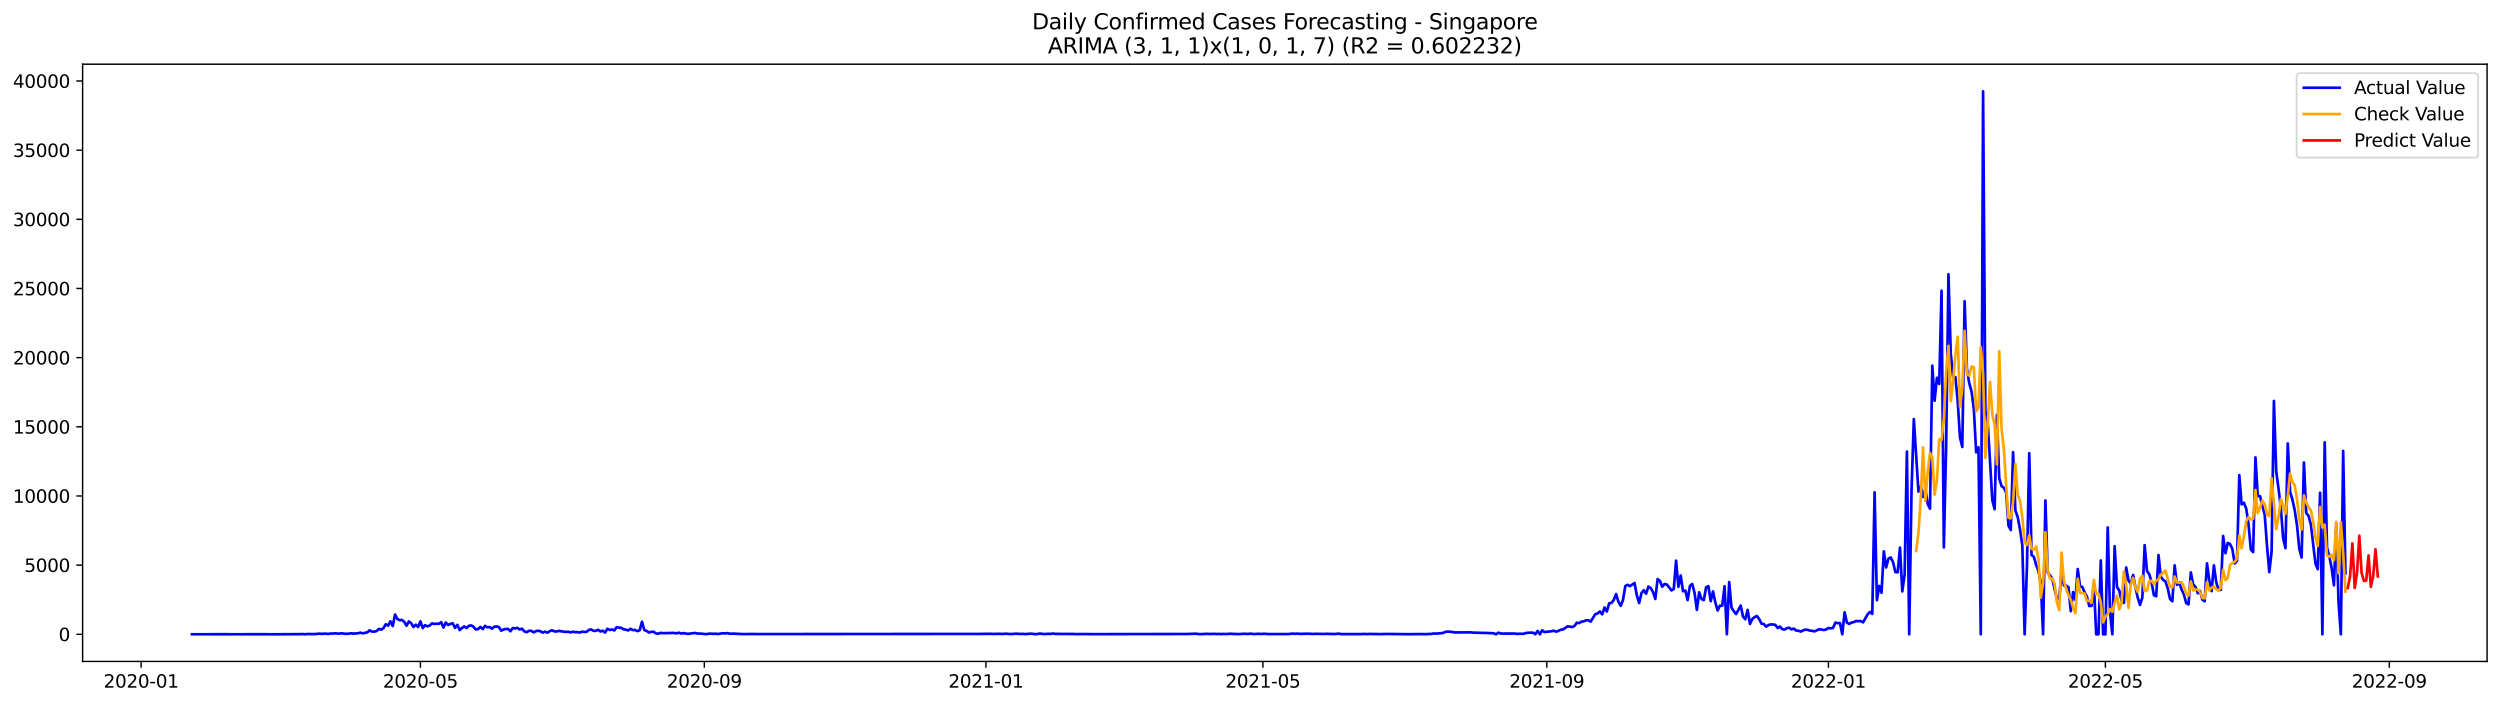 <?xml version="1.0" encoding="utf-8" standalone="no"?>
<!DOCTYPE svg PUBLIC "-//W3C//DTD SVG 1.1//EN"
  "http://www.w3.org/Graphics/SVG/1.1/DTD/svg11.dtd">
<svg xmlns:xlink="http://www.w3.org/1999/xlink" width="1392.412pt" height="392.274pt" viewBox="0 0 1392.412 392.274" xmlns="http://www.w3.org/2000/svg" version="1.1">
 <defs>
  <style type="text/css">*{stroke-linejoin: round; stroke-linecap: butt}</style>
 </defs>
 <g id="figure_1">
  <g id="patch_1">
   <path d="M 0 392.274 
L 1392.412 392.274 
L 1392.412 0 
L 0 0 
z
" style="fill: #ffffff"/>
  </g>
  <g id="axes_1">
   <g id="patch_2">
    <path d="M 46.013 368.396 
L 1385.213 368.396 
L 1385.213 35.755 
L 46.013 35.755 
z
" style="fill: #ffffff"/>
   </g>
   <g id="matplotlib.axis_1">
    <g id="xtick_1">
     <g id="line2d_1">
      <defs>
       <path id="m744b743ba0" d="M 0 0 
L 0 3.5 
" style="stroke: #000000; stroke-width: 0.8"/>
      </defs>
      <g>
       <use xlink:href="#m744b743ba0" x="78.602" y="368.396" style="stroke: #000000; stroke-width: 0.8"/>
      </g>
     </g>
     <g id="text_1">
      <!-- 2020-01 -->
      <g transform="translate(57.711 382.994)scale(0.1 -0.1)">
       <defs>
        <path id="DejaVuSans-32" d="M 1228 531 
L 3431 531 
L 3431 0 
L 469 0 
L 469 531 
Q 828 903 1448 1529 
Q 2069 2156 2228 2338 
Q 2531 2678 2651 2914 
Q 2772 3150 2772 3378 
Q 2772 3750 2511 3984 
Q 2250 4219 1831 4219 
Q 1534 4219 1204 4116 
Q 875 4013 500 3803 
L 500 4441 
Q 881 4594 1212 4672 
Q 1544 4750 1819 4750 
Q 2544 4750 2975 4387 
Q 3406 4025 3406 3419 
Q 3406 3131 3298 2873 
Q 3191 2616 2906 2266 
Q 2828 2175 2409 1742 
Q 1991 1309 1228 531 
z
" transform="scale(0.016)"/>
        <path id="DejaVuSans-30" d="M 2034 4250 
Q 1547 4250 1301 3770 
Q 1056 3291 1056 2328 
Q 1056 1369 1301 889 
Q 1547 409 2034 409 
Q 2525 409 2770 889 
Q 3016 1369 3016 2328 
Q 3016 3291 2770 3770 
Q 2525 4250 2034 4250 
z
M 2034 4750 
Q 2819 4750 3233 4129 
Q 3647 3509 3647 2328 
Q 3647 1150 3233 529 
Q 2819 -91 2034 -91 
Q 1250 -91 836 529 
Q 422 1150 422 2328 
Q 422 3509 836 4129 
Q 1250 4750 2034 4750 
z
" transform="scale(0.016)"/>
        <path id="DejaVuSans-2d" d="M 313 2009 
L 1997 2009 
L 1997 1497 
L 313 1497 
L 313 2009 
z
" transform="scale(0.016)"/>
        <path id="DejaVuSans-31" d="M 794 531 
L 1825 531 
L 1825 4091 
L 703 3866 
L 703 4441 
L 1819 4666 
L 2450 4666 
L 2450 531 
L 3481 531 
L 3481 0 
L 794 0 
L 794 531 
z
" transform="scale(0.016)"/>
       </defs>
       <use xlink:href="#DejaVuSans-32"/>
       <use xlink:href="#DejaVuSans-30" x="63.623"/>
       <use xlink:href="#DejaVuSans-32" x="127.246"/>
       <use xlink:href="#DejaVuSans-30" x="190.869"/>
       <use xlink:href="#DejaVuSans-2d" x="254.492"/>
       <use xlink:href="#DejaVuSans-30" x="290.576"/>
       <use xlink:href="#DejaVuSans-31" x="354.199"/>
      </g>
     </g>
    </g>
    <g id="xtick_2">
     <g id="line2d_2">
      <g>
       <use xlink:href="#m744b743ba0" x="234.159" y="368.396" style="stroke: #000000; stroke-width: 0.8"/>
      </g>
     </g>
     <g id="text_2">
      <!-- 2020-05 -->
      <g transform="translate(213.267 382.994)scale(0.1 -0.1)">
       <defs>
        <path id="DejaVuSans-35" d="M 691 4666 
L 3169 4666 
L 3169 4134 
L 1269 4134 
L 1269 2991 
Q 1406 3038 1543 3061 
Q 1681 3084 1819 3084 
Q 2600 3084 3056 2656 
Q 3513 2228 3513 1497 
Q 3513 744 3044 326 
Q 2575 -91 1722 -91 
Q 1428 -91 1123 -41 
Q 819 9 494 109 
L 494 744 
Q 775 591 1075 516 
Q 1375 441 1709 441 
Q 2250 441 2565 725 
Q 2881 1009 2881 1497 
Q 2881 1984 2565 2268 
Q 2250 2553 1709 2553 
Q 1456 2553 1204 2497 
Q 953 2441 691 2322 
L 691 4666 
z
" transform="scale(0.016)"/>
       </defs>
       <use xlink:href="#DejaVuSans-32"/>
       <use xlink:href="#DejaVuSans-30" x="63.623"/>
       <use xlink:href="#DejaVuSans-32" x="127.246"/>
       <use xlink:href="#DejaVuSans-30" x="190.869"/>
       <use xlink:href="#DejaVuSans-2d" x="254.492"/>
       <use xlink:href="#DejaVuSans-30" x="290.576"/>
       <use xlink:href="#DejaVuSans-35" x="354.199"/>
      </g>
     </g>
    </g>
    <g id="xtick_3">
     <g id="line2d_3">
      <g>
       <use xlink:href="#m744b743ba0" x="392.286" y="368.396" style="stroke: #000000; stroke-width: 0.8"/>
      </g>
     </g>
     <g id="text_3">
      <!-- 2020-09 -->
      <g transform="translate(371.395 382.994)scale(0.1 -0.1)">
       <defs>
        <path id="DejaVuSans-39" d="M 703 97 
L 703 672 
Q 941 559 1184 500 
Q 1428 441 1663 441 
Q 2288 441 2617 861 
Q 2947 1281 2994 2138 
Q 2813 1869 2534 1725 
Q 2256 1581 1919 1581 
Q 1219 1581 811 2004 
Q 403 2428 403 3163 
Q 403 3881 828 4315 
Q 1253 4750 1959 4750 
Q 2769 4750 3195 4129 
Q 3622 3509 3622 2328 
Q 3622 1225 3098 567 
Q 2575 -91 1691 -91 
Q 1453 -91 1209 -44 
Q 966 3 703 97 
z
M 1959 2075 
Q 2384 2075 2632 2365 
Q 2881 2656 2881 3163 
Q 2881 3666 2632 3958 
Q 2384 4250 1959 4250 
Q 1534 4250 1286 3958 
Q 1038 3666 1038 3163 
Q 1038 2656 1286 2365 
Q 1534 2075 1959 2075 
z
" transform="scale(0.016)"/>
       </defs>
       <use xlink:href="#DejaVuSans-32"/>
       <use xlink:href="#DejaVuSans-30" x="63.623"/>
       <use xlink:href="#DejaVuSans-32" x="127.246"/>
       <use xlink:href="#DejaVuSans-30" x="190.869"/>
       <use xlink:href="#DejaVuSans-2d" x="254.492"/>
       <use xlink:href="#DejaVuSans-30" x="290.576"/>
       <use xlink:href="#DejaVuSans-39" x="354.199"/>
      </g>
     </g>
    </g>
    <g id="xtick_4">
     <g id="line2d_4">
      <g>
       <use xlink:href="#m744b743ba0" x="549.128" y="368.396" style="stroke: #000000; stroke-width: 0.8"/>
      </g>
     </g>
     <g id="text_4">
      <!-- 2021-01 -->
      <g transform="translate(528.237 382.994)scale(0.1 -0.1)">
       <use xlink:href="#DejaVuSans-32"/>
       <use xlink:href="#DejaVuSans-30" x="63.623"/>
       <use xlink:href="#DejaVuSans-32" x="127.246"/>
       <use xlink:href="#DejaVuSans-31" x="190.869"/>
       <use xlink:href="#DejaVuSans-2d" x="254.492"/>
       <use xlink:href="#DejaVuSans-30" x="290.576"/>
       <use xlink:href="#DejaVuSans-31" x="354.199"/>
      </g>
     </g>
    </g>
    <g id="xtick_5">
     <g id="line2d_5">
      <g>
       <use xlink:href="#m744b743ba0" x="703.399" y="368.396" style="stroke: #000000; stroke-width: 0.8"/>
      </g>
     </g>
     <g id="text_5">
      <!-- 2021-05 -->
      <g transform="translate(682.508 382.994)scale(0.1 -0.1)">
       <use xlink:href="#DejaVuSans-32"/>
       <use xlink:href="#DejaVuSans-30" x="63.623"/>
       <use xlink:href="#DejaVuSans-32" x="127.246"/>
       <use xlink:href="#DejaVuSans-31" x="190.869"/>
       <use xlink:href="#DejaVuSans-2d" x="254.492"/>
       <use xlink:href="#DejaVuSans-30" x="290.576"/>
       <use xlink:href="#DejaVuSans-35" x="354.199"/>
      </g>
     </g>
    </g>
    <g id="xtick_6">
     <g id="line2d_6">
      <g>
       <use xlink:href="#m744b743ba0" x="861.527" y="368.396" style="stroke: #000000; stroke-width: 0.8"/>
      </g>
     </g>
     <g id="text_6">
      <!-- 2021-09 -->
      <g transform="translate(840.636 382.994)scale(0.1 -0.1)">
       <use xlink:href="#DejaVuSans-32"/>
       <use xlink:href="#DejaVuSans-30" x="63.623"/>
       <use xlink:href="#DejaVuSans-32" x="127.246"/>
       <use xlink:href="#DejaVuSans-31" x="190.869"/>
       <use xlink:href="#DejaVuSans-2d" x="254.492"/>
       <use xlink:href="#DejaVuSans-30" x="290.576"/>
       <use xlink:href="#DejaVuSans-39" x="354.199"/>
      </g>
     </g>
    </g>
    <g id="xtick_7">
     <g id="line2d_7">
      <g>
       <use xlink:href="#m744b743ba0" x="1018.369" y="368.396" style="stroke: #000000; stroke-width: 0.8"/>
      </g>
     </g>
     <g id="text_7">
      <!-- 2022-01 -->
      <g transform="translate(997.478 382.994)scale(0.1 -0.1)">
       <use xlink:href="#DejaVuSans-32"/>
       <use xlink:href="#DejaVuSans-30" x="63.623"/>
       <use xlink:href="#DejaVuSans-32" x="127.246"/>
       <use xlink:href="#DejaVuSans-32" x="190.869"/>
       <use xlink:href="#DejaVuSans-2d" x="254.492"/>
       <use xlink:href="#DejaVuSans-30" x="290.576"/>
       <use xlink:href="#DejaVuSans-31" x="354.199"/>
      </g>
     </g>
    </g>
    <g id="xtick_8">
     <g id="line2d_8">
      <g>
       <use xlink:href="#m744b743ba0" x="1172.64" y="368.396" style="stroke: #000000; stroke-width: 0.8"/>
      </g>
     </g>
     <g id="text_8">
      <!-- 2022-05 -->
      <g transform="translate(1151.749 382.994)scale(0.1 -0.1)">
       <use xlink:href="#DejaVuSans-32"/>
       <use xlink:href="#DejaVuSans-30" x="63.623"/>
       <use xlink:href="#DejaVuSans-32" x="127.246"/>
       <use xlink:href="#DejaVuSans-32" x="190.869"/>
       <use xlink:href="#DejaVuSans-2d" x="254.492"/>
       <use xlink:href="#DejaVuSans-30" x="290.576"/>
       <use xlink:href="#DejaVuSans-35" x="354.199"/>
      </g>
     </g>
    </g>
    <g id="xtick_9">
     <g id="line2d_9">
      <g>
       <use xlink:href="#m744b743ba0" x="1330.768" y="368.396" style="stroke: #000000; stroke-width: 0.8"/>
      </g>
     </g>
     <g id="text_9">
      <!-- 2022-09 -->
      <g transform="translate(1309.876 382.994)scale(0.1 -0.1)">
       <use xlink:href="#DejaVuSans-32"/>
       <use xlink:href="#DejaVuSans-30" x="63.623"/>
       <use xlink:href="#DejaVuSans-32" x="127.246"/>
       <use xlink:href="#DejaVuSans-32" x="190.869"/>
       <use xlink:href="#DejaVuSans-2d" x="254.492"/>
       <use xlink:href="#DejaVuSans-30" x="290.576"/>
       <use xlink:href="#DejaVuSans-39" x="354.199"/>
      </g>
     </g>
    </g>
   </g>
   <g id="matplotlib.axis_2">
    <g id="ytick_1">
     <g id="line2d_10">
      <defs>
       <path id="mb901f743fa" d="M 0 0 
L -3.5 0 
" style="stroke: #000000; stroke-width: 0.8"/>
      </defs>
      <g>
       <use xlink:href="#mb901f743fa" x="46.013" y="353.276" style="stroke: #000000; stroke-width: 0.8"/>
      </g>
     </g>
     <g id="text_10">
      <!-- 0 -->
      <g transform="translate(32.65 357.075)scale(0.1 -0.1)">
       <use xlink:href="#DejaVuSans-30"/>
      </g>
     </g>
    </g>
    <g id="ytick_2">
     <g id="line2d_11">
      <g>
       <use xlink:href="#mb901f743fa" x="46.013" y="314.755" style="stroke: #000000; stroke-width: 0.8"/>
      </g>
     </g>
     <g id="text_11">
      <!-- 5000 -->
      <g transform="translate(13.562 318.554)scale(0.1 -0.1)">
       <use xlink:href="#DejaVuSans-35"/>
       <use xlink:href="#DejaVuSans-30" x="63.623"/>
       <use xlink:href="#DejaVuSans-30" x="127.246"/>
       <use xlink:href="#DejaVuSans-30" x="190.869"/>
      </g>
     </g>
    </g>
    <g id="ytick_3">
     <g id="line2d_12">
      <g>
       <use xlink:href="#mb901f743fa" x="46.013" y="276.235" style="stroke: #000000; stroke-width: 0.8"/>
      </g>
     </g>
     <g id="text_12">
      <!-- 10000 -->
      <g transform="translate(7.2 280.034)scale(0.1 -0.1)">
       <use xlink:href="#DejaVuSans-31"/>
       <use xlink:href="#DejaVuSans-30" x="63.623"/>
       <use xlink:href="#DejaVuSans-30" x="127.246"/>
       <use xlink:href="#DejaVuSans-30" x="190.869"/>
       <use xlink:href="#DejaVuSans-30" x="254.492"/>
      </g>
     </g>
    </g>
    <g id="ytick_4">
     <g id="line2d_13">
      <g>
       <use xlink:href="#mb901f743fa" x="46.013" y="237.715" style="stroke: #000000; stroke-width: 0.8"/>
      </g>
     </g>
     <g id="text_13">
      <!-- 15000 -->
      <g transform="translate(7.2 241.514)scale(0.1 -0.1)">
       <use xlink:href="#DejaVuSans-31"/>
       <use xlink:href="#DejaVuSans-35" x="63.623"/>
       <use xlink:href="#DejaVuSans-30" x="127.246"/>
       <use xlink:href="#DejaVuSans-30" x="190.869"/>
       <use xlink:href="#DejaVuSans-30" x="254.492"/>
      </g>
     </g>
    </g>
    <g id="ytick_5">
     <g id="line2d_14">
      <g>
       <use xlink:href="#mb901f743fa" x="46.013" y="199.194" style="stroke: #000000; stroke-width: 0.8"/>
      </g>
     </g>
     <g id="text_14">
      <!-- 20000 -->
      <g transform="translate(7.2 202.993)scale(0.1 -0.1)">
       <use xlink:href="#DejaVuSans-32"/>
       <use xlink:href="#DejaVuSans-30" x="63.623"/>
       <use xlink:href="#DejaVuSans-30" x="127.246"/>
       <use xlink:href="#DejaVuSans-30" x="190.869"/>
       <use xlink:href="#DejaVuSans-30" x="254.492"/>
      </g>
     </g>
    </g>
    <g id="ytick_6">
     <g id="line2d_15">
      <g>
       <use xlink:href="#mb901f743fa" x="46.013" y="160.674" style="stroke: #000000; stroke-width: 0.8"/>
      </g>
     </g>
     <g id="text_15">
      <!-- 25000 -->
      <g transform="translate(7.2 164.473)scale(0.1 -0.1)">
       <use xlink:href="#DejaVuSans-32"/>
       <use xlink:href="#DejaVuSans-35" x="63.623"/>
       <use xlink:href="#DejaVuSans-30" x="127.246"/>
       <use xlink:href="#DejaVuSans-30" x="190.869"/>
       <use xlink:href="#DejaVuSans-30" x="254.492"/>
      </g>
     </g>
    </g>
    <g id="ytick_7">
     <g id="line2d_16">
      <g>
       <use xlink:href="#mb901f743fa" x="46.013" y="122.154" style="stroke: #000000; stroke-width: 0.8"/>
      </g>
     </g>
     <g id="text_16">
      <!-- 30000 -->
      <g transform="translate(7.2 125.953)scale(0.1 -0.1)">
       <defs>
        <path id="DejaVuSans-33" d="M 2597 2516 
Q 3050 2419 3304 2112 
Q 3559 1806 3559 1356 
Q 3559 666 3084 287 
Q 2609 -91 1734 -91 
Q 1441 -91 1130 -33 
Q 819 25 488 141 
L 488 750 
Q 750 597 1062 519 
Q 1375 441 1716 441 
Q 2309 441 2620 675 
Q 2931 909 2931 1356 
Q 2931 1769 2642 2001 
Q 2353 2234 1838 2234 
L 1294 2234 
L 1294 2753 
L 1863 2753 
Q 2328 2753 2575 2939 
Q 2822 3125 2822 3475 
Q 2822 3834 2567 4026 
Q 2313 4219 1838 4219 
Q 1578 4219 1281 4162 
Q 984 4106 628 3988 
L 628 4550 
Q 988 4650 1302 4700 
Q 1616 4750 1894 4750 
Q 2613 4750 3031 4423 
Q 3450 4097 3450 3541 
Q 3450 3153 3228 2886 
Q 3006 2619 2597 2516 
z
" transform="scale(0.016)"/>
       </defs>
       <use xlink:href="#DejaVuSans-33"/>
       <use xlink:href="#DejaVuSans-30" x="63.623"/>
       <use xlink:href="#DejaVuSans-30" x="127.246"/>
       <use xlink:href="#DejaVuSans-30" x="190.869"/>
       <use xlink:href="#DejaVuSans-30" x="254.492"/>
      </g>
     </g>
    </g>
    <g id="ytick_8">
     <g id="line2d_17">
      <g>
       <use xlink:href="#mb901f743fa" x="46.013" y="83.633" style="stroke: #000000; stroke-width: 0.8"/>
      </g>
     </g>
     <g id="text_17">
      <!-- 35000 -->
      <g transform="translate(7.2 87.432)scale(0.1 -0.1)">
       <use xlink:href="#DejaVuSans-33"/>
       <use xlink:href="#DejaVuSans-35" x="63.623"/>
       <use xlink:href="#DejaVuSans-30" x="127.246"/>
       <use xlink:href="#DejaVuSans-30" x="190.869"/>
       <use xlink:href="#DejaVuSans-30" x="254.492"/>
      </g>
     </g>
    </g>
    <g id="ytick_9">
     <g id="line2d_18">
      <g>
       <use xlink:href="#mb901f743fa" x="46.013" y="45.113" style="stroke: #000000; stroke-width: 0.8"/>
      </g>
     </g>
     <g id="text_18">
      <!-- 40000 -->
      <g transform="translate(7.2 48.912)scale(0.1 -0.1)">
       <defs>
        <path id="DejaVuSans-34" d="M 2419 4116 
L 825 1625 
L 2419 1625 
L 2419 4116 
z
M 2253 4666 
L 3047 4666 
L 3047 1625 
L 3713 1625 
L 3713 1100 
L 3047 1100 
L 3047 0 
L 2419 0 
L 2419 1100 
L 313 1100 
L 313 1709 
L 2253 4666 
z
" transform="scale(0.016)"/>
       </defs>
       <use xlink:href="#DejaVuSans-34"/>
       <use xlink:href="#DejaVuSans-30" x="63.623"/>
       <use xlink:href="#DejaVuSans-30" x="127.246"/>
       <use xlink:href="#DejaVuSans-30" x="190.869"/>
       <use xlink:href="#DejaVuSans-30" x="254.492"/>
      </g>
     </g>
    </g>
   </g>
   <g id="line2d_19">
    <path d="M 106.885 353.268 
L 123.598 353.245 
L 127.455 353.252 
L 131.311 353.26 
L 146.739 353.245 
L 151.881 353.276 
L 167.308 353.198 
L 168.594 353.137 
L 169.879 353.276 
L 171.165 353.106 
L 173.736 353.168 
L 176.307 353.098 
L 177.593 352.913 
L 178.878 353.029 
L 181.449 352.913 
L 182.735 353.098 
L 184.021 352.859 
L 185.306 352.898 
L 186.592 352.713 
L 187.877 352.875 
L 189.163 352.898 
L 190.449 352.736 
L 191.734 352.952 
L 193.02 353.006 
L 194.305 352.913 
L 195.591 352.705 
L 196.877 352.898 
L 199.448 352.698 
L 200.733 352.351 
L 202.019 352.767 
L 204.59 352.182 
L 205.876 351.064 
L 207.161 351.75 
L 208.447 351.804 
L 209.732 351.48 
L 211.018 350.302 
L 212.304 350.702 
L 213.589 349.832 
L 214.875 347.667 
L 216.16 348.476 
L 217.446 346.018 
L 218.732 348.684 
L 220.017 342.29 
L 221.303 344.716 
L 222.588 345.448 
L 223.874 345.286 
L 225.16 346.365 
L 226.445 348.514 
L 227.731 346.103 
L 229.016 347.12 
L 230.302 349.208 
L 231.588 347.96 
L 232.873 349.208 
L 234.159 346.095 
L 235.444 349.832 
L 236.73 348.214 
L 238.015 348.861 
L 239.301 348.407 
L 240.587 347.205 
L 241.872 347.567 
L 243.158 347.359 
L 244.443 347.474 
L 245.729 346.527 
L 247.015 349.531 
L 248.3 346.735 
L 249.586 348.075 
L 250.871 347.482 
L 252.157 347.166 
L 253.443 349.693 
L 254.728 348.021 
L 256.014 350.926 
L 257.299 349.801 
L 258.585 348.884 
L 259.871 349.824 
L 261.156 348.545 
L 262.442 348.329 
L 263.727 349.054 
L 265.013 350.625 
L 266.298 350.325 
L 267.584 349.169 
L 268.87 350.402 
L 270.155 348.568 
L 271.441 349.377 
L 272.726 349.285 
L 274.012 350.132 
L 275.298 349.084 
L 276.583 348.892 
L 277.869 349.292 
L 279.154 351.265 
L 280.44 350.625 
L 281.726 350.325 
L 283.011 350.302 
L 284.297 351.596 
L 285.582 349.801 
L 286.868 350.024 
L 288.154 349.709 
L 289.439 350.602 
L 290.725 350.14 
L 292.01 351.627 
L 293.296 352.112 
L 294.581 351.373 
L 295.867 351.296 
L 297.153 352.182 
L 298.438 351.596 
L 299.724 351.257 
L 301.009 351.596 
L 302.295 352.359 
L 303.581 351.804 
L 304.866 352.405 
L 306.152 351.588 
L 307.437 351.034 
L 308.723 351.635 
L 310.009 351.719 
L 311.294 351.38 
L 313.865 351.827 
L 315.151 351.974 
L 316.437 351.85 
L 317.722 352.228 
L 319.008 351.866 
L 320.293 352.066 
L 321.579 352.058 
L 322.864 352.312 
L 324.15 351.804 
L 325.436 351.974 
L 326.721 351.904 
L 328.007 350.795 
L 329.292 350.602 
L 330.578 351.365 
L 331.864 351.365 
L 333.149 350.756 
L 334.435 351.719 
L 335.72 351.296 
L 337.006 352.328 
L 338.292 350.202 
L 339.577 350.887 
L 340.863 350.548 
L 342.148 351.141 
L 343.434 349.323 
L 344.72 349.57 
L 346.005 349.662 
L 347.291 350.51 
L 348.576 350.702 
L 349.862 351.134 
L 351.147 350.225 
L 352.433 350.91 
L 353.719 350.864 
L 355.004 351.534 
L 356.29 351.003 
L 357.575 346.28 
L 358.861 350.957 
L 360.147 351.411 
L 361.432 352.259 
L 362.718 351.927 
L 364.003 351.827 
L 365.289 352.806 
L 366.575 352.952 
L 367.86 352.49 
L 369.146 352.636 
L 373.003 352.574 
L 374.288 352.505 
L 375.574 352.559 
L 376.859 352.752 
L 378.145 352.374 
L 379.43 352.89 
L 380.716 352.605 
L 382.002 352.883 
L 383.287 353.037 
L 385.858 352.682 
L 387.144 352.551 
L 388.43 352.883 
L 389.715 352.859 
L 393.572 353.214 
L 394.858 352.906 
L 397.429 353.014 
L 398.714 352.967 
L 400 353.106 
L 402.571 352.698 
L 403.857 352.79 
L 405.142 352.613 
L 406.428 352.952 
L 408.999 352.906 
L 412.856 353.137 
L 415.427 353.16 
L 419.284 353.114 
L 421.855 353.16 
L 425.712 353.16 
L 546.557 353.067 
L 551.7 353.006 
L 552.985 353.091 
L 556.842 353.021 
L 558.128 353.098 
L 560.699 352.952 
L 561.984 353.106 
L 563.27 353.145 
L 565.841 352.929 
L 568.412 353.091 
L 569.698 353.044 
L 570.984 353.168 
L 573.555 352.967 
L 574.84 352.983 
L 576.126 353.16 
L 577.411 353.198 
L 578.697 352.906 
L 579.983 352.937 
L 581.268 353.168 
L 583.839 353.014 
L 585.125 353.091 
L 586.411 352.829 
L 587.696 353.052 
L 597.981 353.106 
L 599.267 353.191 
L 603.123 353.137 
L 605.694 353.168 
L 609.551 353.191 
L 660.975 353.114 
L 666.117 352.944 
L 667.403 353.137 
L 668.688 353.198 
L 672.545 353.006 
L 673.831 353.114 
L 676.402 353.029 
L 677.688 353.121 
L 678.973 353.083 
L 680.259 353.168 
L 681.544 353.067 
L 682.83 353.152 
L 685.401 352.975 
L 687.972 353.121 
L 690.543 353.16 
L 693.115 352.975 
L 694.4 353.098 
L 696.971 352.929 
L 698.257 353.183 
L 700.828 353.006 
L 702.114 353.091 
L 704.685 352.975 
L 705.971 353.145 
L 717.541 353.152 
L 720.112 352.875 
L 721.398 353.037 
L 722.683 352.898 
L 723.969 353.06 
L 726.54 352.983 
L 729.111 352.967 
L 731.682 353.083 
L 732.968 352.998 
L 736.825 353.091 
L 739.396 353.021 
L 743.253 353.137 
L 745.824 352.929 
L 747.109 353.175 
L 750.966 353.168 
L 754.823 353.175 
L 758.68 353.175 
L 759.965 353.083 
L 761.251 353.168 
L 763.822 353.067 
L 765.108 353.152 
L 766.393 353.114 
L 767.679 353.191 
L 772.821 353.098 
L 784.392 353.222 
L 790.82 353.152 
L 794.676 353.214 
L 795.962 353.075 
L 797.248 353.075 
L 798.533 352.813 
L 799.819 352.906 
L 803.675 352.567 
L 804.961 351.95 
L 806.247 351.773 
L 808.818 351.966 
L 810.103 352.251 
L 813.96 352.235 
L 819.103 352.205 
L 820.388 352.351 
L 822.959 352.42 
L 826.816 352.521 
L 828.102 352.528 
L 830.673 352.675 
L 831.958 352.721 
L 833.244 353.276 
L 834.53 352.374 
L 835.815 352.821 
L 837.101 352.898 
L 839.672 352.867 
L 843.529 352.867 
L 844.814 353.029 
L 847.386 352.99 
L 848.671 353.006 
L 849.957 352.521 
L 852.528 352.351 
L 853.814 352.382 
L 855.099 353.276 
L 856.385 351.403 
L 857.67 353.276 
L 858.956 351.057 
L 860.241 352.035 
L 864.098 351.588 
L 865.384 351.28 
L 866.669 351.804 
L 867.955 351.419 
L 869.241 350.718 
L 870.526 350.587 
L 873.097 348.861 
L 874.383 349 
L 875.669 349.269 
L 876.954 348.599 
L 878.24 346.827 
L 879.525 347.058 
L 880.811 346.265 
L 882.097 346.072 
L 883.382 345.502 
L 884.668 345.479 
L 885.953 346.211 
L 888.524 342.051 
L 889.81 341.689 
L 891.096 340.564 
L 892.381 342.159 
L 893.667 338.337 
L 894.952 340.587 
L 896.238 336.049 
L 897.524 335.803 
L 898.809 334.185 
L 900.095 330.864 
L 901.38 335.125 
L 902.666 337.428 
L 903.952 334.208 
L 905.237 326.419 
L 906.523 325.718 
L 907.808 326.442 
L 910.38 324.747 
L 911.665 331.635 
L 912.951 335.841 
L 914.236 330.348 
L 915.522 328.7 
L 916.807 330.687 
L 918.093 326.735 
L 919.379 327.482 
L 920.664 329.716 
L 921.95 333.607 
L 923.235 322.505 
L 924.521 323.522 
L 925.807 326.781 
L 927.092 325.256 
L 928.378 325.556 
L 930.949 328.823 
L 932.235 328.029 
L 933.52 312.259 
L 934.806 326.835 
L 936.091 320.549 
L 937.377 329.3 
L 938.663 328.908 
L 939.948 334.246 
L 941.234 326.342 
L 942.519 325.271 
L 943.805 330.14 
L 945.09 339.662 
L 946.376 329.894 
L 947.662 333.607 
L 948.947 334.246 
L 950.233 327.105 
L 951.518 326.458 
L 952.804 334.817 
L 954.09 329.401 
L 955.375 335.525 
L 956.661 340.001 
L 957.946 337.336 
L 959.232 337.336 
L 960.518 326.512 
L 961.803 353.276 
L 963.089 324.216 
L 964.374 338.399 
L 965.66 340.41 
L 966.946 342.02 
L 969.517 337.259 
L 970.802 343.453 
L 972.088 344.878 
L 973.373 339.709 
L 974.659 347.521 
L 975.945 344.778 
L 977.23 343.73 
L 978.516 343.075 
L 979.801 344.793 
L 981.087 347.374 
L 982.373 347.551 
L 983.658 349.023 
L 984.944 348.175 
L 986.229 347.767 
L 987.515 347.813 
L 988.801 348.021 
L 990.086 349.778 
L 991.372 348.969 
L 992.657 350.425 
L 993.943 350.664 
L 995.229 349.87 
L 996.514 349.624 
L 997.8 350.541 
L 999.085 350.101 
L 1000.371 351.188 
L 1001.656 351.311 
L 1002.942 351.773 
L 1004.228 351.118 
L 1005.513 350.695 
L 1006.799 350.795 
L 1008.084 351.234 
L 1009.37 351.365 
L 1010.656 351.665 
L 1013.227 350.464 
L 1015.798 350.88 
L 1017.084 350.625 
L 1018.369 349.762 
L 1019.655 349.97 
L 1020.94 349.701 
L 1022.226 346.789 
L 1023.512 347.074 
L 1024.797 347.012 
L 1026.083 353.276 
L 1027.368 341.041 
L 1028.654 346.766 
L 1029.939 347.497 
L 1031.225 346.758 
L 1032.511 346.481 
L 1033.796 345.88 
L 1035.082 345.995 
L 1036.367 345.91 
L 1037.653 346.627 
L 1040.224 342.12 
L 1041.51 340.833 
L 1042.795 341.935 
L 1044.081 274.201 
L 1045.367 334.3 
L 1046.652 326.342 
L 1047.938 330.148 
L 1049.223 307.082 
L 1050.509 316.049 
L 1051.795 311.142 
L 1053.08 310.487 
L 1054.366 313.16 
L 1055.651 318.623 
L 1056.937 318.754 
L 1058.222 305.017 
L 1059.508 329.385 
L 1060.794 320.171 
L 1062.079 251.52 
L 1063.365 353.276 
L 1064.65 273.23 
L 1065.936 233.416 
L 1068.507 273.816 
L 1069.793 270.95 
L 1071.078 276.774 
L 1072.364 272.344 
L 1073.65 280.703 
L 1074.935 283.307 
L 1076.221 203.663 
L 1077.506 223.208 
L 1078.792 210.404 
L 1080.078 213.878 
L 1081.363 161.937 
L 1082.649 304.871 
L 1083.934 248.323 
L 1085.22 152.723 
L 1086.505 196.791 
L 1087.791 210.034 
L 1089.077 210.003 
L 1090.362 223.408 
L 1091.648 243.662 
L 1092.933 248.932 
L 1094.219 167.762 
L 1095.505 205.673 
L 1096.79 213.354 
L 1098.076 217.961 
L 1099.361 227.9 
L 1100.647 251.905 
L 1101.933 249.117 
L 1103.218 353.276 
L 1104.504 50.876 
L 1105.789 228.739 
L 1107.075 235.057 
L 1109.646 278.538 
L 1110.932 283.615 
L 1112.217 231.158 
L 1113.503 266.389 
L 1114.788 270.742 
L 1116.074 271.659 
L 1117.36 274.355 
L 1118.645 292.729 
L 1119.931 295.202 
L 1121.216 251.844 
L 1122.502 284.401 
L 1123.788 287.96 
L 1125.073 294.848 
L 1126.359 303.708 
L 1127.644 353.276 
L 1128.93 315.926 
L 1130.216 252.437 
L 1131.501 309.139 
L 1132.787 310.094 
L 1134.072 314.678 
L 1135.358 318.122 
L 1136.644 324.439 
L 1137.929 353.276 
L 1139.215 278.739 
L 1140.5 318.861 
L 1141.786 320.387 
L 1143.071 322.351 
L 1144.357 328.168 
L 1145.643 333.453 
L 1146.928 333.491 
L 1148.214 318.207 
L 1149.499 326.042 
L 1150.785 326.149 
L 1152.071 327.051 
L 1153.356 340.41 
L 1154.642 329.786 
L 1155.927 334.169 
L 1157.213 316.928 
L 1158.499 326.527 
L 1159.784 326.928 
L 1161.07 329.971 
L 1162.355 332.405 
L 1163.641 337.528 
L 1164.927 337.421 
L 1166.212 324.863 
L 1167.498 353.276 
L 1168.783 353.276 
L 1170.069 312.167 
L 1171.354 353.276 
L 1172.64 353.276 
L 1173.926 293.754 
L 1175.211 341.18 
L 1176.497 353.276 
L 1177.782 304.193 
L 1179.068 326.928 
L 1180.354 328.915 
L 1181.639 334.609 
L 1182.925 335.78 
L 1184.21 316.057 
L 1185.496 323.307 
L 1186.782 325.194 
L 1188.067 320.217 
L 1189.353 327.213 
L 1190.638 332.852 
L 1191.924 336.92 
L 1193.21 332.752 
L 1194.495 303.646 
L 1195.781 318.006 
L 1197.066 319.824 
L 1198.352 324.193 
L 1199.637 331.496 
L 1200.923 332.082 
L 1202.209 309.154 
L 1203.494 321.173 
L 1204.78 322.952 
L 1206.065 323.769 
L 1207.351 327.675 
L 1208.637 333.622 
L 1209.922 334.87 
L 1211.208 314.871 
L 1212.493 325.718 
L 1213.779 324.424 
L 1215.065 328.368 
L 1216.35 331.095 
L 1217.636 335.895 
L 1218.921 336.619 
L 1220.207 318.784 
L 1221.493 325.525 
L 1222.778 326.843 
L 1224.064 330.402 
L 1225.349 329.177 
L 1226.635 333.992 
L 1227.92 334.87 
L 1229.206 313.754 
L 1230.492 323.183 
L 1231.777 329.239 
L 1233.063 314.917 
L 1234.348 324.139 
L 1235.634 328.63 
L 1236.92 328.468 
L 1238.205 298.507 
L 1239.491 308.114 
L 1240.776 302.382 
L 1242.062 303.076 
L 1243.348 305.757 
L 1244.633 313.861 
L 1245.919 312.375 
L 1247.204 264.648 
L 1248.49 280.919 
L 1249.776 280.048 
L 1251.061 283.269 
L 1252.347 292.013 
L 1253.632 306.073 
L 1254.918 307.467 
L 1256.203 254.787 
L 1257.489 276.32 
L 1258.775 276.35 
L 1260.06 281.751 
L 1261.346 286.566 
L 1262.631 303.792 
L 1263.917 318.646 
L 1265.203 307.213 
L 1266.488 223.308 
L 1267.774 262.583 
L 1269.059 272.183 
L 1270.345 282.76 
L 1271.631 299.755 
L 1272.916 305.302 
L 1274.202 247.006 
L 1275.487 273.978 
L 1276.773 278.169 
L 1278.059 284.07 
L 1279.344 292.498 
L 1280.63 305.703 
L 1281.915 310.51 
L 1283.201 257.599 
L 1284.486 285.765 
L 1285.772 287.29 
L 1287.058 292.121 
L 1289.629 313.939 
L 1290.914 316.997 
L 1292.2 274.463 
L 1293.486 353.276 
L 1294.771 246.351 
L 1296.057 304.971 
L 1297.342 309.878 
L 1298.628 316.311 
L 1299.914 325.995 
L 1301.199 291.913 
L 1302.485 335.518 
L 1303.77 353.276 
L 1305.056 251.143 
L 1306.342 319.354 
L 1306.342 319.354 
" clip-path="url(#pce070c6f57)" style="fill: none; stroke: #0000ff; stroke-width: 1.5; stroke-linecap: square"/>
   </g>
   <g id="line2d_20">
    <path d="M 1067.222 306.815 
L 1068.507 296.917 
L 1069.793 277.592 
L 1071.078 249.22 
L 1072.364 278.863 
L 1073.65 263.112 
L 1074.935 252.252 
L 1076.221 254.787 
L 1077.506 275.486 
L 1078.792 267.485 
L 1080.078 244.729 
L 1081.363 245.03 
L 1082.649 233.456 
L 1083.934 206.987 
L 1085.22 192.62 
L 1086.505 223.437 
L 1087.791 212.399 
L 1089.077 197.543 
L 1090.362 187.553 
L 1091.648 226.443 
L 1092.933 216.311 
L 1094.219 184.241 
L 1095.505 208.774 
L 1096.79 209.132 
L 1098.076 204.138 
L 1099.361 204.549 
L 1100.647 229.083 
L 1101.933 227.232 
L 1103.218 193.267 
L 1104.504 207.822 
L 1105.789 255.038 
L 1107.075 236.758 
L 1108.361 212.669 
L 1109.646 230.753 
L 1110.932 236.67 
L 1112.217 258.674 
L 1113.503 195.625 
L 1114.788 238.838 
L 1116.074 249.821 
L 1117.36 270.16 
L 1118.645 288.35 
L 1119.931 288.644 
L 1121.216 279.551 
L 1122.502 258.475 
L 1123.788 275.547 
L 1125.073 278.824 
L 1126.359 288.075 
L 1127.644 302.002 
L 1128.93 303.523 
L 1130.216 298.275 
L 1131.501 305.671 
L 1132.787 306.12 
L 1134.072 304.339 
L 1135.358 311.594 
L 1136.644 332.837 
L 1137.929 324.81 
L 1139.215 296.402 
L 1140.5 317.651 
L 1141.786 322.247 
L 1143.071 322.196 
L 1144.357 325.366 
L 1145.643 335.572 
L 1146.928 339.765 
L 1148.214 307.778 
L 1149.499 323.539 
L 1150.785 328.062 
L 1152.071 331.576 
L 1153.356 334.087 
L 1154.642 338.427 
L 1155.927 341.642 
L 1157.213 322.366 
L 1158.499 330.249 
L 1159.784 330.294 
L 1161.07 330.626 
L 1162.355 334.874 
L 1163.641 334.44 
L 1164.927 335.763 
L 1166.212 322.977 
L 1167.498 330.867 
L 1168.783 330.708 
L 1170.069 335.583 
L 1171.354 346.642 
L 1172.64 343.514 
L 1173.926 342.009 
L 1175.211 339.223 
L 1176.497 340.778 
L 1177.782 335.806 
L 1179.068 331.774 
L 1180.354 339.443 
L 1181.639 335.797 
L 1182.925 318.303 
L 1184.21 325.737 
L 1185.496 338.58 
L 1186.782 325.376 
L 1188.067 321.889 
L 1189.353 327.254 
L 1190.638 329.638 
L 1191.924 322.317 
L 1193.21 320.651 
L 1194.495 329.212 
L 1195.781 328.874 
L 1197.066 323.649 
L 1198.352 323.444 
L 1199.637 325.271 
L 1200.923 323.465 
L 1202.209 322.55 
L 1203.494 320.061 
L 1204.78 319.151 
L 1206.065 317.755 
L 1208.637 326.837 
L 1209.922 327.12 
L 1211.208 321.086 
L 1212.493 324.366 
L 1213.779 324.534 
L 1215.065 324.237 
L 1216.35 326.993 
L 1217.636 330.722 
L 1218.921 331.645 
L 1220.207 323.811 
L 1221.493 328.867 
L 1222.778 328.364 
L 1224.064 328.311 
L 1225.349 329.739 
L 1226.635 333.014 
L 1227.92 333.28 
L 1229.206 324.281 
L 1230.492 328.759 
L 1231.777 327.382 
L 1233.063 326.616 
L 1234.348 328.197 
L 1235.634 328.964 
L 1236.92 327.272 
L 1238.205 317.346 
L 1239.491 323.107 
L 1240.776 321.864 
L 1242.062 314.688 
L 1243.348 313.535 
L 1244.633 312.953 
L 1245.919 311.122 
L 1247.204 298.241 
L 1248.49 305.375 
L 1249.776 298.837 
L 1251.061 290.29 
L 1252.347 288.063 
L 1253.632 289.304 
L 1254.918 288.907 
L 1256.203 272.92 
L 1257.489 285.804 
L 1258.775 282.698 
L 1260.06 278.859 
L 1261.346 280.726 
L 1262.631 286.538 
L 1263.917 287.447 
L 1265.203 266.388 
L 1267.774 294.799 
L 1269.059 288.06 
L 1270.345 277.881 
L 1271.631 281.303 
L 1272.916 286.182 
L 1274.202 276.216 
L 1275.487 263.736 
L 1276.773 268.578 
L 1278.059 270.178 
L 1279.344 277.998 
L 1280.63 288.803 
L 1281.915 294.894 
L 1283.201 275.892 
L 1284.486 280.02 
L 1285.772 282.428 
L 1287.058 284.251 
L 1288.343 290.504 
L 1289.629 299.127 
L 1290.914 304.085 
L 1292.2 282.416 
L 1293.486 293.811 
L 1294.771 292.271 
L 1296.057 309.196 
L 1297.342 310.139 
L 1298.628 308.936 
L 1299.914 312.003 
L 1301.199 290.598 
L 1302.485 319.223 
L 1303.77 290.82 
L 1305.056 307.936 
L 1306.342 329.565 
L 1306.342 329.565 
" clip-path="url(#pce070c6f57)" style="fill: none; stroke: #ffa500; stroke-width: 1.5; stroke-linecap: square"/>
   </g>
   <g id="line2d_21">
    <path d="M 1307.627 327.48 
L 1308.913 320.962 
L 1310.198 302.664 
L 1311.484 327.466 
L 1312.769 319.192 
L 1314.055 298.357 
L 1315.341 319.179 
L 1316.626 323.538 
L 1317.912 323.343 
L 1319.197 309.347 
L 1320.483 326.846 
L 1321.769 321.046 
L 1323.054 305.932 
L 1324.34 321.037 
" clip-path="url(#pce070c6f57)" style="fill: none; stroke: #ff0000; stroke-width: 1.5; stroke-linecap: square"/>
   </g>
   <g id="patch_3">
    <path d="M 46.013 368.396 
L 46.013 35.755 
" style="fill: none; stroke: #000000; stroke-width: 0.8; stroke-linejoin: miter; stroke-linecap: square"/>
   </g>
   <g id="patch_4">
    <path d="M 1385.213 368.396 
L 1385.213 35.755 
" style="fill: none; stroke: #000000; stroke-width: 0.8; stroke-linejoin: miter; stroke-linecap: square"/>
   </g>
   <g id="patch_5">
    <path d="M 46.013 368.396 
L 1385.213 368.396 
" style="fill: none; stroke: #000000; stroke-width: 0.8; stroke-linejoin: miter; stroke-linecap: square"/>
   </g>
   <g id="patch_6">
    <path d="M 46.013 35.755 
L 1385.213 35.755 
" style="fill: none; stroke: #000000; stroke-width: 0.8; stroke-linejoin: miter; stroke-linecap: square"/>
   </g>
   <g id="text_19">
    <!-- Daily Confirmed Cases Forecasting - Singapore -->
    <g transform="translate(574.844 16.318)scale(0.12 -0.12)">
     <defs>
      <path id="DejaVuSans-44" d="M 1259 4147 
L 1259 519 
L 2022 519 
Q 2988 519 3436 956 
Q 3884 1394 3884 2338 
Q 3884 3275 3436 3711 
Q 2988 4147 2022 4147 
L 1259 4147 
z
M 628 4666 
L 1925 4666 
Q 3281 4666 3915 4102 
Q 4550 3538 4550 2338 
Q 4550 1131 3912 565 
Q 3275 0 1925 0 
L 628 0 
L 628 4666 
z
" transform="scale(0.016)"/>
      <path id="DejaVuSans-61" d="M 2194 1759 
Q 1497 1759 1228 1600 
Q 959 1441 959 1056 
Q 959 750 1161 570 
Q 1363 391 1709 391 
Q 2188 391 2477 730 
Q 2766 1069 2766 1631 
L 2766 1759 
L 2194 1759 
z
M 3341 1997 
L 3341 0 
L 2766 0 
L 2766 531 
Q 2569 213 2275 61 
Q 1981 -91 1556 -91 
Q 1019 -91 701 211 
Q 384 513 384 1019 
Q 384 1609 779 1909 
Q 1175 2209 1959 2209 
L 2766 2209 
L 2766 2266 
Q 2766 2663 2505 2880 
Q 2244 3097 1772 3097 
Q 1472 3097 1187 3025 
Q 903 2953 641 2809 
L 641 3341 
Q 956 3463 1253 3523 
Q 1550 3584 1831 3584 
Q 2591 3584 2966 3190 
Q 3341 2797 3341 1997 
z
" transform="scale(0.016)"/>
      <path id="DejaVuSans-69" d="M 603 3500 
L 1178 3500 
L 1178 0 
L 603 0 
L 603 3500 
z
M 603 4863 
L 1178 4863 
L 1178 4134 
L 603 4134 
L 603 4863 
z
" transform="scale(0.016)"/>
      <path id="DejaVuSans-6c" d="M 603 4863 
L 1178 4863 
L 1178 0 
L 603 0 
L 603 4863 
z
" transform="scale(0.016)"/>
      <path id="DejaVuSans-79" d="M 2059 -325 
Q 1816 -950 1584 -1140 
Q 1353 -1331 966 -1331 
L 506 -1331 
L 506 -850 
L 844 -850 
Q 1081 -850 1212 -737 
Q 1344 -625 1503 -206 
L 1606 56 
L 191 3500 
L 800 3500 
L 1894 763 
L 2988 3500 
L 3597 3500 
L 2059 -325 
z
" transform="scale(0.016)"/>
      <path id="DejaVuSans-20" transform="scale(0.016)"/>
      <path id="DejaVuSans-43" d="M 4122 4306 
L 4122 3641 
Q 3803 3938 3442 4084 
Q 3081 4231 2675 4231 
Q 1875 4231 1450 3742 
Q 1025 3253 1025 2328 
Q 1025 1406 1450 917 
Q 1875 428 2675 428 
Q 3081 428 3442 575 
Q 3803 722 4122 1019 
L 4122 359 
Q 3791 134 3420 21 
Q 3050 -91 2638 -91 
Q 1578 -91 968 557 
Q 359 1206 359 2328 
Q 359 3453 968 4101 
Q 1578 4750 2638 4750 
Q 3056 4750 3426 4639 
Q 3797 4528 4122 4306 
z
" transform="scale(0.016)"/>
      <path id="DejaVuSans-6f" d="M 1959 3097 
Q 1497 3097 1228 2736 
Q 959 2375 959 1747 
Q 959 1119 1226 758 
Q 1494 397 1959 397 
Q 2419 397 2687 759 
Q 2956 1122 2956 1747 
Q 2956 2369 2687 2733 
Q 2419 3097 1959 3097 
z
M 1959 3584 
Q 2709 3584 3137 3096 
Q 3566 2609 3566 1747 
Q 3566 888 3137 398 
Q 2709 -91 1959 -91 
Q 1206 -91 779 398 
Q 353 888 353 1747 
Q 353 2609 779 3096 
Q 1206 3584 1959 3584 
z
" transform="scale(0.016)"/>
      <path id="DejaVuSans-6e" d="M 3513 2113 
L 3513 0 
L 2938 0 
L 2938 2094 
Q 2938 2591 2744 2837 
Q 2550 3084 2163 3084 
Q 1697 3084 1428 2787 
Q 1159 2491 1159 1978 
L 1159 0 
L 581 0 
L 581 3500 
L 1159 3500 
L 1159 2956 
Q 1366 3272 1645 3428 
Q 1925 3584 2291 3584 
Q 2894 3584 3203 3211 
Q 3513 2838 3513 2113 
z
" transform="scale(0.016)"/>
      <path id="DejaVuSans-66" d="M 2375 4863 
L 2375 4384 
L 1825 4384 
Q 1516 4384 1395 4259 
Q 1275 4134 1275 3809 
L 1275 3500 
L 2222 3500 
L 2222 3053 
L 1275 3053 
L 1275 0 
L 697 0 
L 697 3053 
L 147 3053 
L 147 3500 
L 697 3500 
L 697 3744 
Q 697 4328 969 4595 
Q 1241 4863 1831 4863 
L 2375 4863 
z
" transform="scale(0.016)"/>
      <path id="DejaVuSans-72" d="M 2631 2963 
Q 2534 3019 2420 3045 
Q 2306 3072 2169 3072 
Q 1681 3072 1420 2755 
Q 1159 2438 1159 1844 
L 1159 0 
L 581 0 
L 581 3500 
L 1159 3500 
L 1159 2956 
Q 1341 3275 1631 3429 
Q 1922 3584 2338 3584 
Q 2397 3584 2469 3576 
Q 2541 3569 2628 3553 
L 2631 2963 
z
" transform="scale(0.016)"/>
      <path id="DejaVuSans-6d" d="M 3328 2828 
Q 3544 3216 3844 3400 
Q 4144 3584 4550 3584 
Q 5097 3584 5394 3201 
Q 5691 2819 5691 2113 
L 5691 0 
L 5113 0 
L 5113 2094 
Q 5113 2597 4934 2840 
Q 4756 3084 4391 3084 
Q 3944 3084 3684 2787 
Q 3425 2491 3425 1978 
L 3425 0 
L 2847 0 
L 2847 2094 
Q 2847 2600 2669 2842 
Q 2491 3084 2119 3084 
Q 1678 3084 1418 2786 
Q 1159 2488 1159 1978 
L 1159 0 
L 581 0 
L 581 3500 
L 1159 3500 
L 1159 2956 
Q 1356 3278 1631 3431 
Q 1906 3584 2284 3584 
Q 2666 3584 2933 3390 
Q 3200 3197 3328 2828 
z
" transform="scale(0.016)"/>
      <path id="DejaVuSans-65" d="M 3597 1894 
L 3597 1613 
L 953 1613 
Q 991 1019 1311 708 
Q 1631 397 2203 397 
Q 2534 397 2845 478 
Q 3156 559 3463 722 
L 3463 178 
Q 3153 47 2828 -22 
Q 2503 -91 2169 -91 
Q 1331 -91 842 396 
Q 353 884 353 1716 
Q 353 2575 817 3079 
Q 1281 3584 2069 3584 
Q 2775 3584 3186 3129 
Q 3597 2675 3597 1894 
z
M 3022 2063 
Q 3016 2534 2758 2815 
Q 2500 3097 2075 3097 
Q 1594 3097 1305 2825 
Q 1016 2553 972 2059 
L 3022 2063 
z
" transform="scale(0.016)"/>
      <path id="DejaVuSans-64" d="M 2906 2969 
L 2906 4863 
L 3481 4863 
L 3481 0 
L 2906 0 
L 2906 525 
Q 2725 213 2448 61 
Q 2172 -91 1784 -91 
Q 1150 -91 751 415 
Q 353 922 353 1747 
Q 353 2572 751 3078 
Q 1150 3584 1784 3584 
Q 2172 3584 2448 3432 
Q 2725 3281 2906 2969 
z
M 947 1747 
Q 947 1113 1208 752 
Q 1469 391 1925 391 
Q 2381 391 2643 752 
Q 2906 1113 2906 1747 
Q 2906 2381 2643 2742 
Q 2381 3103 1925 3103 
Q 1469 3103 1208 2742 
Q 947 2381 947 1747 
z
" transform="scale(0.016)"/>
      <path id="DejaVuSans-73" d="M 2834 3397 
L 2834 2853 
Q 2591 2978 2328 3040 
Q 2066 3103 1784 3103 
Q 1356 3103 1142 2972 
Q 928 2841 928 2578 
Q 928 2378 1081 2264 
Q 1234 2150 1697 2047 
L 1894 2003 
Q 2506 1872 2764 1633 
Q 3022 1394 3022 966 
Q 3022 478 2636 193 
Q 2250 -91 1575 -91 
Q 1294 -91 989 -36 
Q 684 19 347 128 
L 347 722 
Q 666 556 975 473 
Q 1284 391 1588 391 
Q 1994 391 2212 530 
Q 2431 669 2431 922 
Q 2431 1156 2273 1281 
Q 2116 1406 1581 1522 
L 1381 1569 
Q 847 1681 609 1914 
Q 372 2147 372 2553 
Q 372 3047 722 3315 
Q 1072 3584 1716 3584 
Q 2034 3584 2315 3537 
Q 2597 3491 2834 3397 
z
" transform="scale(0.016)"/>
      <path id="DejaVuSans-46" d="M 628 4666 
L 3309 4666 
L 3309 4134 
L 1259 4134 
L 1259 2759 
L 3109 2759 
L 3109 2228 
L 1259 2228 
L 1259 0 
L 628 0 
L 628 4666 
z
" transform="scale(0.016)"/>
      <path id="DejaVuSans-63" d="M 3122 3366 
L 3122 2828 
Q 2878 2963 2633 3030 
Q 2388 3097 2138 3097 
Q 1578 3097 1268 2742 
Q 959 2388 959 1747 
Q 959 1106 1268 751 
Q 1578 397 2138 397 
Q 2388 397 2633 464 
Q 2878 531 3122 666 
L 3122 134 
Q 2881 22 2623 -34 
Q 2366 -91 2075 -91 
Q 1284 -91 818 406 
Q 353 903 353 1747 
Q 353 2603 823 3093 
Q 1294 3584 2113 3584 
Q 2378 3584 2631 3529 
Q 2884 3475 3122 3366 
z
" transform="scale(0.016)"/>
      <path id="DejaVuSans-74" d="M 1172 4494 
L 1172 3500 
L 2356 3500 
L 2356 3053 
L 1172 3053 
L 1172 1153 
Q 1172 725 1289 603 
Q 1406 481 1766 481 
L 2356 481 
L 2356 0 
L 1766 0 
Q 1100 0 847 248 
Q 594 497 594 1153 
L 594 3053 
L 172 3053 
L 172 3500 
L 594 3500 
L 594 4494 
L 1172 4494 
z
" transform="scale(0.016)"/>
      <path id="DejaVuSans-67" d="M 2906 1791 
Q 2906 2416 2648 2759 
Q 2391 3103 1925 3103 
Q 1463 3103 1205 2759 
Q 947 2416 947 1791 
Q 947 1169 1205 825 
Q 1463 481 1925 481 
Q 2391 481 2648 825 
Q 2906 1169 2906 1791 
z
M 3481 434 
Q 3481 -459 3084 -895 
Q 2688 -1331 1869 -1331 
Q 1566 -1331 1297 -1286 
Q 1028 -1241 775 -1147 
L 775 -588 
Q 1028 -725 1275 -790 
Q 1522 -856 1778 -856 
Q 2344 -856 2625 -561 
Q 2906 -266 2906 331 
L 2906 616 
Q 2728 306 2450 153 
Q 2172 0 1784 0 
Q 1141 0 747 490 
Q 353 981 353 1791 
Q 353 2603 747 3093 
Q 1141 3584 1784 3584 
Q 2172 3584 2450 3431 
Q 2728 3278 2906 2969 
L 2906 3500 
L 3481 3500 
L 3481 434 
z
" transform="scale(0.016)"/>
      <path id="DejaVuSans-53" d="M 3425 4513 
L 3425 3897 
Q 3066 4069 2747 4153 
Q 2428 4238 2131 4238 
Q 1616 4238 1336 4038 
Q 1056 3838 1056 3469 
Q 1056 3159 1242 3001 
Q 1428 2844 1947 2747 
L 2328 2669 
Q 3034 2534 3370 2195 
Q 3706 1856 3706 1288 
Q 3706 609 3251 259 
Q 2797 -91 1919 -91 
Q 1588 -91 1214 -16 
Q 841 59 441 206 
L 441 856 
Q 825 641 1194 531 
Q 1563 422 1919 422 
Q 2459 422 2753 634 
Q 3047 847 3047 1241 
Q 3047 1584 2836 1778 
Q 2625 1972 2144 2069 
L 1759 2144 
Q 1053 2284 737 2584 
Q 422 2884 422 3419 
Q 422 4038 858 4394 
Q 1294 4750 2059 4750 
Q 2388 4750 2728 4690 
Q 3069 4631 3425 4513 
z
" transform="scale(0.016)"/>
      <path id="DejaVuSans-70" d="M 1159 525 
L 1159 -1331 
L 581 -1331 
L 581 3500 
L 1159 3500 
L 1159 2969 
Q 1341 3281 1617 3432 
Q 1894 3584 2278 3584 
Q 2916 3584 3314 3078 
Q 3713 2572 3713 1747 
Q 3713 922 3314 415 
Q 2916 -91 2278 -91 
Q 1894 -91 1617 61 
Q 1341 213 1159 525 
z
M 3116 1747 
Q 3116 2381 2855 2742 
Q 2594 3103 2138 3103 
Q 1681 3103 1420 2742 
Q 1159 2381 1159 1747 
Q 1159 1113 1420 752 
Q 1681 391 2138 391 
Q 2594 391 2855 752 
Q 3116 1113 3116 1747 
z
" transform="scale(0.016)"/>
     </defs>
     <use xlink:href="#DejaVuSans-44"/>
     <use xlink:href="#DejaVuSans-61" x="77.002"/>
     <use xlink:href="#DejaVuSans-69" x="138.281"/>
     <use xlink:href="#DejaVuSans-6c" x="166.064"/>
     <use xlink:href="#DejaVuSans-79" x="193.848"/>
     <use xlink:href="#DejaVuSans-20" x="253.027"/>
     <use xlink:href="#DejaVuSans-43" x="284.814"/>
     <use xlink:href="#DejaVuSans-6f" x="354.639"/>
     <use xlink:href="#DejaVuSans-6e" x="415.82"/>
     <use xlink:href="#DejaVuSans-66" x="479.199"/>
     <use xlink:href="#DejaVuSans-69" x="514.404"/>
     <use xlink:href="#DejaVuSans-72" x="542.188"/>
     <use xlink:href="#DejaVuSans-6d" x="581.551"/>
     <use xlink:href="#DejaVuSans-65" x="678.963"/>
     <use xlink:href="#DejaVuSans-64" x="740.486"/>
     <use xlink:href="#DejaVuSans-20" x="803.963"/>
     <use xlink:href="#DejaVuSans-43" x="835.75"/>
     <use xlink:href="#DejaVuSans-61" x="905.574"/>
     <use xlink:href="#DejaVuSans-73" x="966.854"/>
     <use xlink:href="#DejaVuSans-65" x="1018.953"/>
     <use xlink:href="#DejaVuSans-73" x="1080.477"/>
     <use xlink:href="#DejaVuSans-20" x="1132.576"/>
     <use xlink:href="#DejaVuSans-46" x="1164.363"/>
     <use xlink:href="#DejaVuSans-6f" x="1218.258"/>
     <use xlink:href="#DejaVuSans-72" x="1279.439"/>
     <use xlink:href="#DejaVuSans-65" x="1318.303"/>
     <use xlink:href="#DejaVuSans-63" x="1379.826"/>
     <use xlink:href="#DejaVuSans-61" x="1434.807"/>
     <use xlink:href="#DejaVuSans-73" x="1496.086"/>
     <use xlink:href="#DejaVuSans-74" x="1548.186"/>
     <use xlink:href="#DejaVuSans-69" x="1587.395"/>
     <use xlink:href="#DejaVuSans-6e" x="1615.178"/>
     <use xlink:href="#DejaVuSans-67" x="1678.557"/>
     <use xlink:href="#DejaVuSans-20" x="1742.033"/>
     <use xlink:href="#DejaVuSans-2d" x="1773.82"/>
     <use xlink:href="#DejaVuSans-20" x="1809.904"/>
     <use xlink:href="#DejaVuSans-53" x="1841.691"/>
     <use xlink:href="#DejaVuSans-69" x="1905.168"/>
     <use xlink:href="#DejaVuSans-6e" x="1932.951"/>
     <use xlink:href="#DejaVuSans-67" x="1996.33"/>
     <use xlink:href="#DejaVuSans-61" x="2059.807"/>
     <use xlink:href="#DejaVuSans-70" x="2121.086"/>
     <use xlink:href="#DejaVuSans-6f" x="2184.562"/>
     <use xlink:href="#DejaVuSans-72" x="2245.744"/>
     <use xlink:href="#DejaVuSans-65" x="2284.607"/>
    </g>
    <!-- ARIMA (3, 1, 1)x(1, 0, 1, 7) (R2 = 0.602232) -->
    <g transform="translate(583.628 29.756)scale(0.12 -0.12)">
     <defs>
      <path id="DejaVuSans-41" d="M 2188 4044 
L 1331 1722 
L 3047 1722 
L 2188 4044 
z
M 1831 4666 
L 2547 4666 
L 4325 0 
L 3669 0 
L 3244 1197 
L 1141 1197 
L 716 0 
L 50 0 
L 1831 4666 
z
" transform="scale(0.016)"/>
      <path id="DejaVuSans-52" d="M 2841 2188 
Q 3044 2119 3236 1894 
Q 3428 1669 3622 1275 
L 4263 0 
L 3584 0 
L 2988 1197 
Q 2756 1666 2539 1819 
Q 2322 1972 1947 1972 
L 1259 1972 
L 1259 0 
L 628 0 
L 628 4666 
L 2053 4666 
Q 2853 4666 3247 4331 
Q 3641 3997 3641 3322 
Q 3641 2881 3436 2590 
Q 3231 2300 2841 2188 
z
M 1259 4147 
L 1259 2491 
L 2053 2491 
Q 2509 2491 2742 2702 
Q 2975 2913 2975 3322 
Q 2975 3731 2742 3939 
Q 2509 4147 2053 4147 
L 1259 4147 
z
" transform="scale(0.016)"/>
      <path id="DejaVuSans-49" d="M 628 4666 
L 1259 4666 
L 1259 0 
L 628 0 
L 628 4666 
z
" transform="scale(0.016)"/>
      <path id="DejaVuSans-4d" d="M 628 4666 
L 1569 4666 
L 2759 1491 
L 3956 4666 
L 4897 4666 
L 4897 0 
L 4281 0 
L 4281 4097 
L 3078 897 
L 2444 897 
L 1241 4097 
L 1241 0 
L 628 0 
L 628 4666 
z
" transform="scale(0.016)"/>
      <path id="DejaVuSans-28" d="M 1984 4856 
Q 1566 4138 1362 3434 
Q 1159 2731 1159 2009 
Q 1159 1288 1364 580 
Q 1569 -128 1984 -844 
L 1484 -844 
Q 1016 -109 783 600 
Q 550 1309 550 2009 
Q 550 2706 781 3412 
Q 1013 4119 1484 4856 
L 1984 4856 
z
" transform="scale(0.016)"/>
      <path id="DejaVuSans-2c" d="M 750 794 
L 1409 794 
L 1409 256 
L 897 -744 
L 494 -744 
L 750 256 
L 750 794 
z
" transform="scale(0.016)"/>
      <path id="DejaVuSans-29" d="M 513 4856 
L 1013 4856 
Q 1481 4119 1714 3412 
Q 1947 2706 1947 2009 
Q 1947 1309 1714 600 
Q 1481 -109 1013 -844 
L 513 -844 
Q 928 -128 1133 580 
Q 1338 1288 1338 2009 
Q 1338 2731 1133 3434 
Q 928 4138 513 4856 
z
" transform="scale(0.016)"/>
      <path id="DejaVuSans-78" d="M 3513 3500 
L 2247 1797 
L 3578 0 
L 2900 0 
L 1881 1375 
L 863 0 
L 184 0 
L 1544 1831 
L 300 3500 
L 978 3500 
L 1906 2253 
L 2834 3500 
L 3513 3500 
z
" transform="scale(0.016)"/>
      <path id="DejaVuSans-37" d="M 525 4666 
L 3525 4666 
L 3525 4397 
L 1831 0 
L 1172 0 
L 2766 4134 
L 525 4134 
L 525 4666 
z
" transform="scale(0.016)"/>
      <path id="DejaVuSans-3d" d="M 678 2906 
L 4684 2906 
L 4684 2381 
L 678 2381 
L 678 2906 
z
M 678 1631 
L 4684 1631 
L 4684 1100 
L 678 1100 
L 678 1631 
z
" transform="scale(0.016)"/>
      <path id="DejaVuSans-2e" d="M 684 794 
L 1344 794 
L 1344 0 
L 684 0 
L 684 794 
z
" transform="scale(0.016)"/>
      <path id="DejaVuSans-36" d="M 2113 2584 
Q 1688 2584 1439 2293 
Q 1191 2003 1191 1497 
Q 1191 994 1439 701 
Q 1688 409 2113 409 
Q 2538 409 2786 701 
Q 3034 994 3034 1497 
Q 3034 2003 2786 2293 
Q 2538 2584 2113 2584 
z
M 3366 4563 
L 3366 3988 
Q 3128 4100 2886 4159 
Q 2644 4219 2406 4219 
Q 1781 4219 1451 3797 
Q 1122 3375 1075 2522 
Q 1259 2794 1537 2939 
Q 1816 3084 2150 3084 
Q 2853 3084 3261 2657 
Q 3669 2231 3669 1497 
Q 3669 778 3244 343 
Q 2819 -91 2113 -91 
Q 1303 -91 875 529 
Q 447 1150 447 2328 
Q 447 3434 972 4092 
Q 1497 4750 2381 4750 
Q 2619 4750 2861 4703 
Q 3103 4656 3366 4563 
z
" transform="scale(0.016)"/>
     </defs>
     <use xlink:href="#DejaVuSans-41"/>
     <use xlink:href="#DejaVuSans-52" x="68.408"/>
     <use xlink:href="#DejaVuSans-49" x="137.891"/>
     <use xlink:href="#DejaVuSans-4d" x="167.383"/>
     <use xlink:href="#DejaVuSans-41" x="253.662"/>
     <use xlink:href="#DejaVuSans-20" x="322.07"/>
     <use xlink:href="#DejaVuSans-28" x="353.857"/>
     <use xlink:href="#DejaVuSans-33" x="392.871"/>
     <use xlink:href="#DejaVuSans-2c" x="456.494"/>
     <use xlink:href="#DejaVuSans-20" x="488.281"/>
     <use xlink:href="#DejaVuSans-31" x="520.068"/>
     <use xlink:href="#DejaVuSans-2c" x="583.691"/>
     <use xlink:href="#DejaVuSans-20" x="615.479"/>
     <use xlink:href="#DejaVuSans-31" x="647.266"/>
     <use xlink:href="#DejaVuSans-29" x="710.889"/>
     <use xlink:href="#DejaVuSans-78" x="749.902"/>
     <use xlink:href="#DejaVuSans-28" x="809.082"/>
     <use xlink:href="#DejaVuSans-31" x="848.096"/>
     <use xlink:href="#DejaVuSans-2c" x="911.719"/>
     <use xlink:href="#DejaVuSans-20" x="943.506"/>
     <use xlink:href="#DejaVuSans-30" x="975.293"/>
     <use xlink:href="#DejaVuSans-2c" x="1038.916"/>
     <use xlink:href="#DejaVuSans-20" x="1070.703"/>
     <use xlink:href="#DejaVuSans-31" x="1102.49"/>
     <use xlink:href="#DejaVuSans-2c" x="1166.113"/>
     <use xlink:href="#DejaVuSans-20" x="1197.9"/>
     <use xlink:href="#DejaVuSans-37" x="1229.688"/>
     <use xlink:href="#DejaVuSans-29" x="1293.311"/>
     <use xlink:href="#DejaVuSans-20" x="1332.324"/>
     <use xlink:href="#DejaVuSans-28" x="1364.111"/>
     <use xlink:href="#DejaVuSans-52" x="1403.125"/>
     <use xlink:href="#DejaVuSans-32" x="1472.607"/>
     <use xlink:href="#DejaVuSans-20" x="1536.23"/>
     <use xlink:href="#DejaVuSans-3d" x="1568.018"/>
     <use xlink:href="#DejaVuSans-20" x="1651.807"/>
     <use xlink:href="#DejaVuSans-30" x="1683.594"/>
     <use xlink:href="#DejaVuSans-2e" x="1747.217"/>
     <use xlink:href="#DejaVuSans-36" x="1779.004"/>
     <use xlink:href="#DejaVuSans-30" x="1842.627"/>
     <use xlink:href="#DejaVuSans-32" x="1906.25"/>
     <use xlink:href="#DejaVuSans-32" x="1969.873"/>
     <use xlink:href="#DejaVuSans-33" x="2033.496"/>
     <use xlink:href="#DejaVuSans-32" x="2097.119"/>
     <use xlink:href="#DejaVuSans-29" x="2160.742"/>
    </g>
   </g>
   <g id="legend_1">
    <g id="patch_7">
     <path d="M 1281.133 87.79 
L 1378.213 87.79 
Q 1380.213 87.79 1380.213 85.79 
L 1380.213 42.755 
Q 1380.213 40.755 1378.213 40.755 
L 1281.133 40.755 
Q 1279.133 40.755 1279.133 42.755 
L 1279.133 85.79 
Q 1279.133 87.79 1281.133 87.79 
z
" style="fill: #ffffff; opacity: 0.8; stroke: #cccccc; stroke-linejoin: miter"/>
    </g>
    <g id="line2d_22">
     <path d="M 1283.133 48.854 
L 1293.133 48.854 
L 1303.133 48.854 
" style="fill: none; stroke: #0000ff; stroke-width: 1.5; stroke-linecap: square"/>
    </g>
    <g id="text_20">
     <!-- Actual Value -->
     <g transform="translate(1311.133 52.354)scale(0.1 -0.1)">
      <defs>
       <path id="DejaVuSans-75" d="M 544 1381 
L 544 3500 
L 1119 3500 
L 1119 1403 
Q 1119 906 1312 657 
Q 1506 409 1894 409 
Q 2359 409 2629 706 
Q 2900 1003 2900 1516 
L 2900 3500 
L 3475 3500 
L 3475 0 
L 2900 0 
L 2900 538 
Q 2691 219 2414 64 
Q 2138 -91 1772 -91 
Q 1169 -91 856 284 
Q 544 659 544 1381 
z
M 1991 3584 
L 1991 3584 
z
" transform="scale(0.016)"/>
       <path id="DejaVuSans-56" d="M 1831 0 
L 50 4666 
L 709 4666 
L 2188 738 
L 3669 4666 
L 4325 4666 
L 2547 0 
L 1831 0 
z
" transform="scale(0.016)"/>
      </defs>
      <use xlink:href="#DejaVuSans-41"/>
      <use xlink:href="#DejaVuSans-63" x="66.658"/>
      <use xlink:href="#DejaVuSans-74" x="121.639"/>
      <use xlink:href="#DejaVuSans-75" x="160.848"/>
      <use xlink:href="#DejaVuSans-61" x="224.227"/>
      <use xlink:href="#DejaVuSans-6c" x="285.506"/>
      <use xlink:href="#DejaVuSans-20" x="313.289"/>
      <use xlink:href="#DejaVuSans-56" x="345.076"/>
      <use xlink:href="#DejaVuSans-61" x="405.734"/>
      <use xlink:href="#DejaVuSans-6c" x="467.014"/>
      <use xlink:href="#DejaVuSans-75" x="494.797"/>
      <use xlink:href="#DejaVuSans-65" x="558.176"/>
     </g>
    </g>
    <g id="line2d_23">
     <path d="M 1283.133 63.532 
L 1293.133 63.532 
L 1303.133 63.532 
" style="fill: none; stroke: #ffa500; stroke-width: 1.5; stroke-linecap: square"/>
    </g>
    <g id="text_21">
     <!-- Check Value -->
     <g transform="translate(1311.133 67.032)scale(0.1 -0.1)">
      <defs>
       <path id="DejaVuSans-68" d="M 3513 2113 
L 3513 0 
L 2938 0 
L 2938 2094 
Q 2938 2591 2744 2837 
Q 2550 3084 2163 3084 
Q 1697 3084 1428 2787 
Q 1159 2491 1159 1978 
L 1159 0 
L 581 0 
L 581 4863 
L 1159 4863 
L 1159 2956 
Q 1366 3272 1645 3428 
Q 1925 3584 2291 3584 
Q 2894 3584 3203 3211 
Q 3513 2838 3513 2113 
z
" transform="scale(0.016)"/>
       <path id="DejaVuSans-6b" d="M 581 4863 
L 1159 4863 
L 1159 1991 
L 2875 3500 
L 3609 3500 
L 1753 1863 
L 3688 0 
L 2938 0 
L 1159 1709 
L 1159 0 
L 581 0 
L 581 4863 
z
" transform="scale(0.016)"/>
      </defs>
      <use xlink:href="#DejaVuSans-43"/>
      <use xlink:href="#DejaVuSans-68" x="69.824"/>
      <use xlink:href="#DejaVuSans-65" x="133.203"/>
      <use xlink:href="#DejaVuSans-63" x="194.727"/>
      <use xlink:href="#DejaVuSans-6b" x="249.707"/>
      <use xlink:href="#DejaVuSans-20" x="307.617"/>
      <use xlink:href="#DejaVuSans-56" x="339.404"/>
      <use xlink:href="#DejaVuSans-61" x="400.062"/>
      <use xlink:href="#DejaVuSans-6c" x="461.342"/>
      <use xlink:href="#DejaVuSans-75" x="489.125"/>
      <use xlink:href="#DejaVuSans-65" x="552.504"/>
     </g>
    </g>
    <g id="line2d_24">
     <path d="M 1283.133 78.21 
L 1293.133 78.21 
L 1303.133 78.21 
" style="fill: none; stroke: #ff0000; stroke-width: 1.5; stroke-linecap: square"/>
    </g>
    <g id="text_22">
     <!-- Predict Value -->
     <g transform="translate(1311.133 81.71)scale(0.1 -0.1)">
      <defs>
       <path id="DejaVuSans-50" d="M 1259 4147 
L 1259 2394 
L 2053 2394 
Q 2494 2394 2734 2622 
Q 2975 2850 2975 3272 
Q 2975 3691 2734 3919 
Q 2494 4147 2053 4147 
L 1259 4147 
z
M 628 4666 
L 2053 4666 
Q 2838 4666 3239 4311 
Q 3641 3956 3641 3272 
Q 3641 2581 3239 2228 
Q 2838 1875 2053 1875 
L 1259 1875 
L 1259 0 
L 628 0 
L 628 4666 
z
" transform="scale(0.016)"/>
      </defs>
      <use xlink:href="#DejaVuSans-50"/>
      <use xlink:href="#DejaVuSans-72" x="58.553"/>
      <use xlink:href="#DejaVuSans-65" x="97.416"/>
      <use xlink:href="#DejaVuSans-64" x="158.939"/>
      <use xlink:href="#DejaVuSans-69" x="222.416"/>
      <use xlink:href="#DejaVuSans-63" x="250.199"/>
      <use xlink:href="#DejaVuSans-74" x="305.18"/>
      <use xlink:href="#DejaVuSans-20" x="344.389"/>
      <use xlink:href="#DejaVuSans-56" x="376.176"/>
      <use xlink:href="#DejaVuSans-61" x="436.834"/>
      <use xlink:href="#DejaVuSans-6c" x="498.113"/>
      <use xlink:href="#DejaVuSans-75" x="525.896"/>
      <use xlink:href="#DejaVuSans-65" x="589.275"/>
     </g>
    </g>
   </g>
  </g>
 </g>
 <defs>
  <clipPath id="pce070c6f57">
   <rect x="46.013" y="35.755" width="1339.2" height="332.64"/>
  </clipPath>
 </defs>
</svg>
